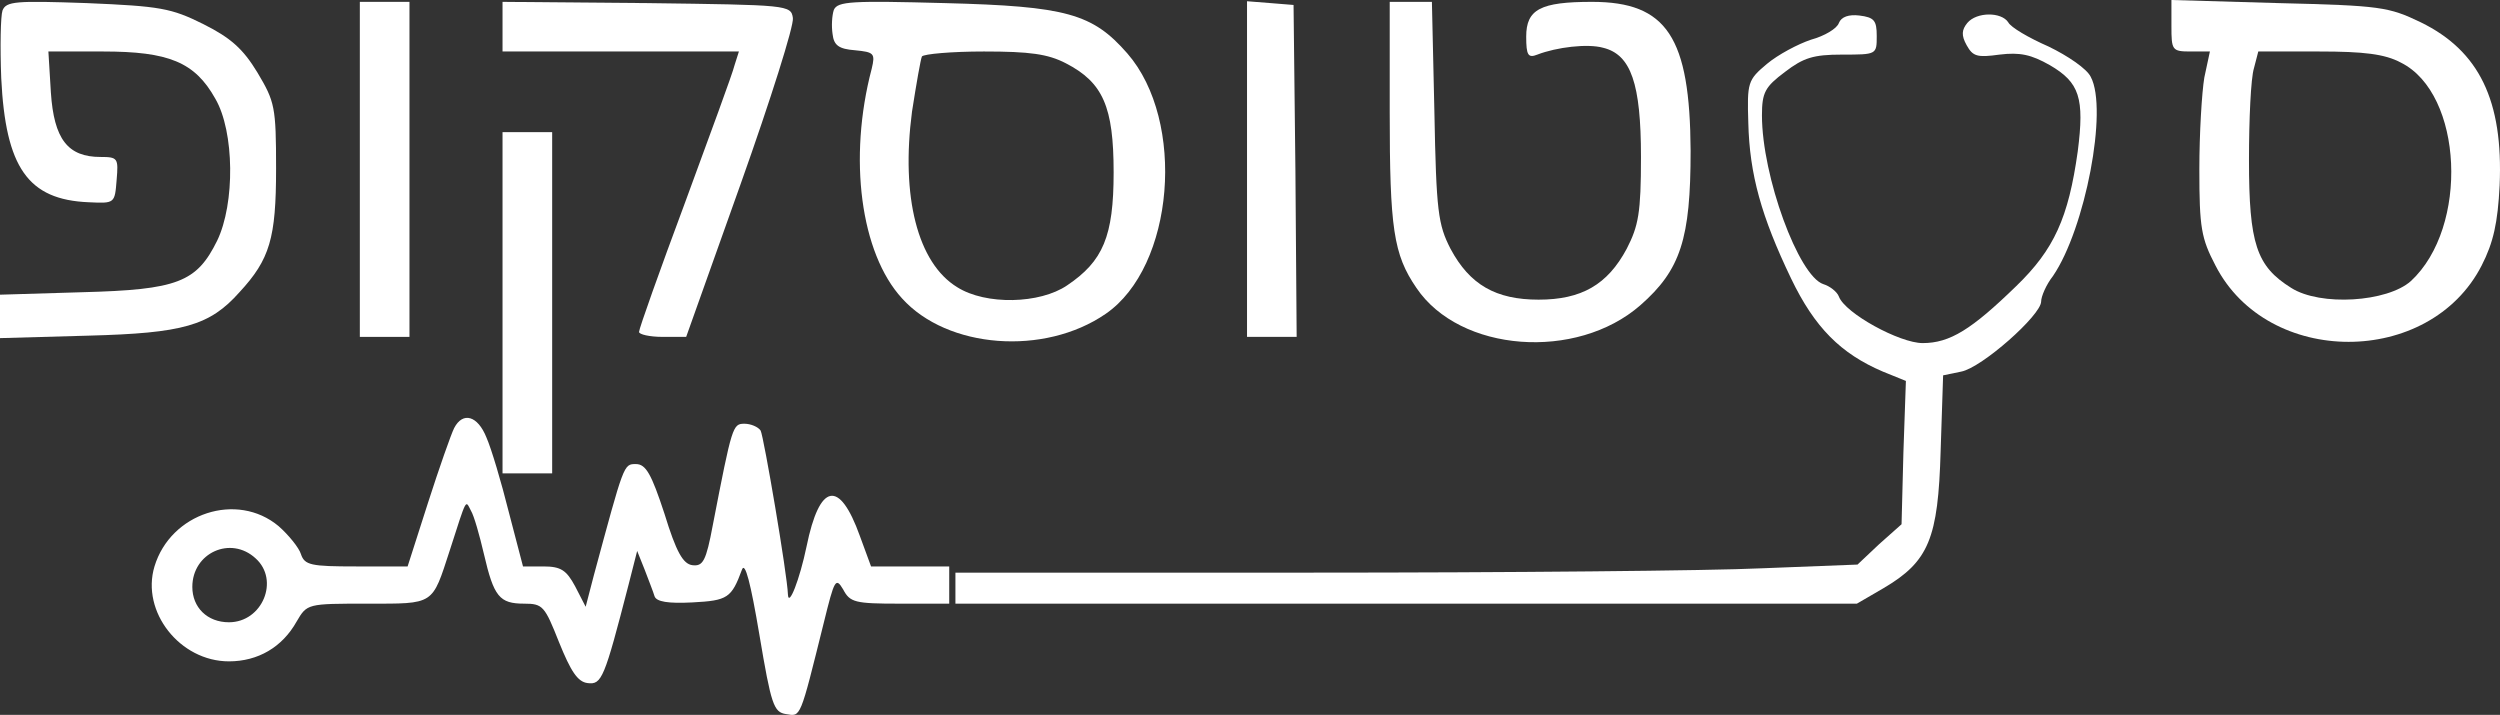 <svg version="1.0" xmlns="http://www.w3.org/2000/svg" preserveAspectRatio="xMidYMid meet" viewBox="26 214.7 402.96 115.23"><rect x="26" y="214.7" width="402.96" height="115.23" fill="#333333" stroke="none"/>  <g transform="translate(0,500) scale(0.1,-0.1)" fill="#ffffff" stroke="none"> <path d="M264 2836 c-3 -9 -4 -58 -2 -109 7 -144 43 -196 141 -200 42 -2 42 -2 45 36 3 35 2 37 -26 37 -53 0 -75 29 -80 104 l-4 66 88 0 c106 0 148 -17 181 -76 31 -53 32 -169 3 -229 -33 -67 -64 -79 -217 -83 l-133 -4 0 -35 0 -35 143 4 c152 4 195 16 243 70 49 53 59 87 59 199 0 100 -2 108 -30 155 -23 38 -43 56 -87 78 -52 26 -70 29 -188 34 -115 4 -130 3 -136 -12z"/> <path d="M840 2580 l0 -270 40 0 40 0 0 270 0 270 -40 0 -40 0 0 -270z"/> <path d="M1070 2810 l0 -40 191 0 190 0 -7 -22 c-3 -13 -40 -113 -80 -222 -41 -110 -74 -203 -74 -208 0 -4 17 -8 38 -8 l38 0 88 247 c48 135 86 255 84 267 -3 21 -8 21 -235 24 l-233 2 0 -40z"/> <path d="M1604 2837 c-3 -9 -4 -26 -2 -39 2 -18 10 -24 36 -26 31 -3 33 -5 27 -30 -38 -144 -18 -297 49 -370 73 -81 229 -93 328 -25 111 76 130 311 35 420 -56 64 -98 76 -294 81 -150 4 -173 3 -179 -11z m374 -86 c60 -31 77 -70 77 -176 0 -103 -17 -143 -75 -182 -44 -30 -131 -32 -177 -3 -64 39 -91 146 -73 283 7 45 14 85 16 89 3 4 48 8 100 8 74 0 103 -4 132 -19z"/> <path d="M2270 2581 l0 -271 40 0 40 0 -2 268 -3 267 -37 3 -38 3 0 -270z"/> <path d="M2500 2673 c0 -188 6 -230 43 -284 70 -104 258 -118 361 -28 65 57 81 107 81 249 -1 183 -38 240 -159 240 -83 0 -106 -12 -106 -56 0 -30 3 -35 18 -29 31 12 81 18 106 11 45 -11 61 -58 61 -176 0 -90 -4 -111 -23 -148 -31 -58 -73 -82 -142 -82 -69 0 -111 24 -142 82 -20 39 -23 60 -26 221 l-4 177 -34 0 -34 0 0 -177z"/> <path d="M3760 2811 c0 -39 1 -41 31 -41 l31 0 -9 -42 c-4 -24 -8 -90 -8 -148 0 -94 3 -111 26 -155 84 -164 345 -164 429 0 19 37 26 69 29 129 6 137 -33 217 -127 263 -52 25 -65 27 -229 31 l-173 5 0 -42z m370 -59 c100 -50 110 -265 16 -352 -38 -34 -146 -41 -193 -11 -56 35 -68 71 -68 206 0 66 3 132 8 148 l7 27 98 0 c72 0 106 -4 132 -18z"/> <path d="M3224 2816 c-3 -9 -23 -21 -45 -27 -21 -7 -53 -24 -71 -39 -31 -26 -32 -30 -30 -95 2 -83 21 -151 69 -251 38 -79 80 -121 148 -150 l37 -15 -4 -115 -3 -116 -36 -32 -35 -33 -154 -6 c-84 -4 -411 -7 -727 -7 l-573 0 0 -25 0 -25 727 0 726 0 43 25 c73 43 88 80 92 221 l4 122 29 6 c33 6 129 91 129 113 0 8 8 27 19 41 52 76 89 269 61 321 -6 13 -37 34 -68 49 -32 14 -61 31 -65 39 -11 17 -51 17 -66 -1 -9 -11 -10 -20 -1 -36 10 -18 17 -20 53 -15 33 4 51 0 81 -17 48 -28 56 -53 45 -139 -15 -107 -38 -158 -99 -217 -72 -70 -107 -92 -151 -92 -37 0 -125 48 -135 75 -3 8 -15 17 -25 20 -40 13 -99 174 -99 272 0 37 5 46 37 70 30 23 46 28 92 28 56 0 56 0 56 30 0 25 -4 30 -28 33 -17 2 -29 -2 -33 -12z"/> <path d="M1070 2365 l0 -275 40 0 40 0 0 275 0 275 -40 0 -40 0 0 -275z"/> <path d="M992 2163 c-5 -10 -24 -64 -42 -120 l-33 -103 -83 0 c-73 0 -83 2 -89 20 -3 10 -20 31 -36 45 -67 56 -174 21 -200 -65 -22 -73 41 -153 120 -153 47 0 86 23 109 64 17 29 17 29 114 29 109 0 104 -3 133 86 28 87 25 81 34 64 5 -8 14 -40 21 -70 16 -69 25 -80 65 -80 30 0 33 -4 56 -62 19 -47 30 -64 46 -66 23 -3 27 7 66 158 l14 55 12 -30 c6 -16 14 -36 16 -43 3 -9 22 -12 61 -10 57 3 63 7 80 53 5 13 14 -22 28 -105 19 -113 23 -125 43 -128 24 -4 22 -9 61 148 17 69 19 73 31 53 11 -21 19 -23 91 -23 l80 0 0 30 0 30 -63 0 -63 0 -18 49 c-33 92 -65 86 -86 -17 -11 -53 -29 -99 -30 -77 -1 32 -39 255 -44 264 -4 6 -16 11 -26 11 -19 0 -20 -3 -51 -163 -11 -59 -16 -67 -33 -65 -15 2 -26 21 -45 83 -21 64 -30 80 -46 80 -20 0 -19 1 -68 -180 l-13 -50 -17 33 c-14 26 -23 32 -51 32 l-33 0 -23 88 c-12 48 -28 102 -36 120 -14 35 -38 42 -52 15z m-320 -210 c39 -35 11 -103 -43 -103 -35 0 -59 24 -59 57 0 55 62 83 102 46z"/> </g> </svg>